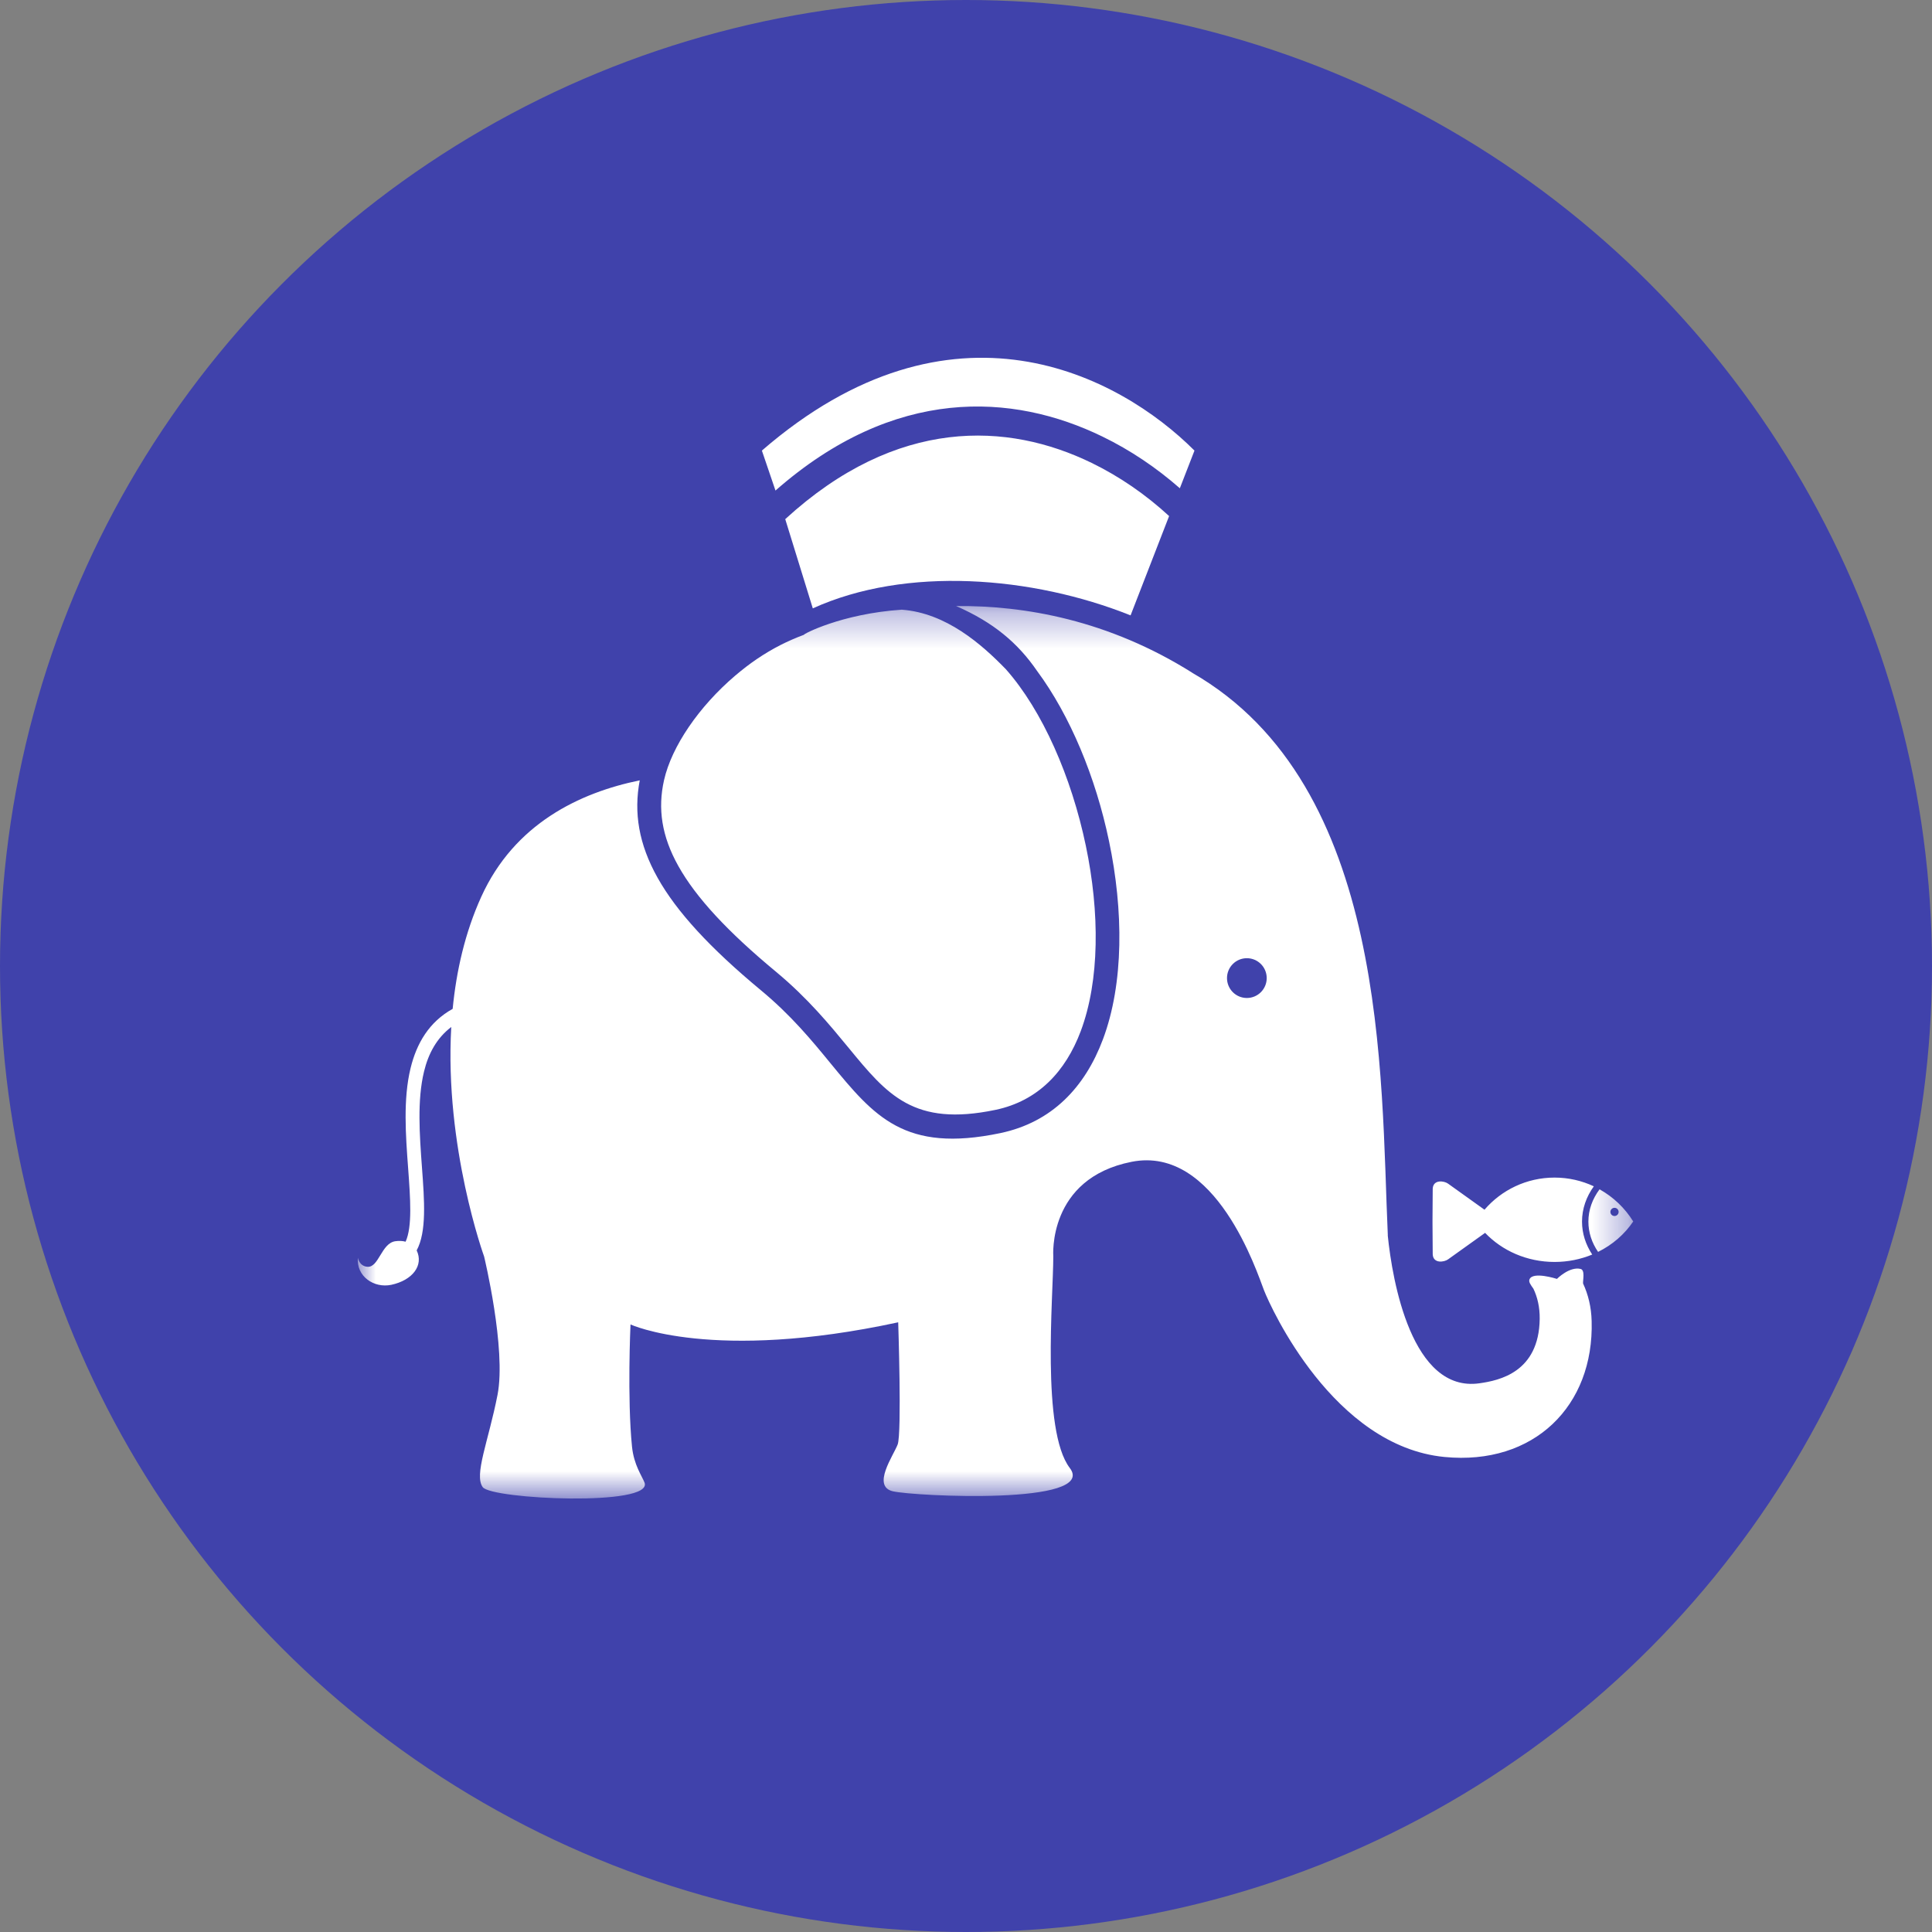 <svg xmlns="http://www.w3.org/2000/svg" xmlns:xlink="http://www.w3.org/1999/xlink" width="54" height="54" viewBox="0 0 54 54">
    <rect x="0" y="0" width="54" height="54" fill="#808080" stroke="none"/>
    <defs>
        <path id="rwornij05a" d="M0 0.317L35.649 0.317 35.649 25.263 0 25.263z"/>
    </defs>
    <g fill="none" fill-rule="evenodd">
        <g>
            <g transform="translate(-57 -684) translate(57 684)">
                <circle cx="27" cy="27" r="27" fill="#4042AB"/>
                <g>
                    <g transform="translate(10 10) translate(0 6.621)">
                        <mask id="fp3afuxprb" fill="#fff">
                            <use xlink:href="#rwornij05a"/>
                        </mask>
                        <path fill="#FFF" d="M24.85 10.161c.307 0 .555.249.555.556 0 .307-.248.556-.555.556-.307 0-.555-.249-.555-.556 0-.307.248-.556.555-.556zm9.858 6.46c-.199.267-.312.575-.312.903 0 .305.098.593.271.846.403-.199.742-.494.982-.851-.232-.374-.556-.684-.94-.898zm.418.517c.063 0 .115.05.115.114s-.052.115-.115.115-.115-.051-.115-.115c0-.063.052-.114.115-.114zM15.21.42c1.235.095 2.218.957 2.905 1.665 1.023 1.156 1.832 3.006 2.235 4.936.194.927.292 1.87.273 2.76-.018.88-.15 1.708-.416 2.419-.422 1.123-1.188 1.95-2.383 2.2-2.288.477-3.029-.424-4.102-1.73-.535-.65-1.145-1.393-2.033-2.13-1.351-1.12-2.235-2.073-2.728-2.953-.47-.839-.58-1.61-.401-2.402.213-.945.979-2.061 1.987-2.92.2-.17.405-.329.614-.47.207-.14.425-.27.653-.387.217-.11.439-.206.662-.289h-.001c-.06.002 1.03-.586 2.735-.7zm13.58 17.486c-.202-4.441.03-12.568-5.47-15.724l.006.002C20.981.708 18.633.3 16.724.318c1.047.458 1.728 1.035 2.263 1.815.924 1.247 1.639 2.972 2.01 4.754.204.972.307 1.965.288 2.907-.02.953-.165 1.856-.459 2.638-.5 1.332-1.42 2.315-2.868 2.618-2.68.56-3.525-.468-4.75-1.958-.512-.625-1.098-1.338-1.944-2.038C9.85 9.88 8.914 8.866 8.38 7.913c-.528-.942-.67-1.82-.499-2.723-1.68.344-3.503 1.212-4.429 3.253-.456 1.004-.697 2.077-.8 3.134-.66.367-1.007.962-1.177 1.66-.21.864-.136 1.871-.068 2.787.063.861.12 1.636-.07 2.061-.083-.023-.18-.029-.29-.013-.389.057-.458.742-.78.714-.233-.02-.263-.256-.263-.256-.051.523.448.862.933.76.593-.127.91-.542.709-.962.28-.519.218-1.377.147-2.332-.065-.888-.137-1.865.059-2.668.12-.496.35-.931.761-1.244-.192 3.355.918 6.414.918 6.414s.625 2.585.375 3.868c-.25 1.284-.664 2.241-.413 2.58.25.34 4.786.548 4.521-.13-.072-.186-.296-.488-.349-1-.137-1.359-.042-3.418-.042-3.418s2.288 1.062 7.482-.06c0 0 .103 3.105-.015 3.415-.118.31-.73 1.167-.135 1.308.594.14 5.744.395 4.945-.653-.799-1.048-.46-4.786-.46-5.914 0 0-.168-2.177 2.189-2.642 2.357-.466 3.508 3.097 3.7 3.59.192.493 1.946 4.359 5.044 4.66 2.5.243 4.182-1.426 4.114-3.799-.01-.394-.097-.743-.24-1.051-.008-.09.062-.375-.07-.406-.314-.073-.66.279-.66.279s-.68-.22-.768.015c-.027.07.035.154.11.258.11.23.18.51.176.846-.02 1.49-1.13 1.72-1.681 1.798-1.895.273-2.438-2.864-2.566-4.135zm1.248-.445h.001l.006-.86c.016-.263.322-.218.43-.138l1.017.728c.474-.55 1.176-.898 1.959-.898.392 0 .764.088 1.097.244-.21.291-.33.628-.33.986 0 .332.103.645.285.921-.322.133-.677.207-1.052.207-.774 0-1.467-.315-1.942-.813l-1.034.74c-.108.08-.414.126-.43-.137l-.006-.86v-.12z" mask="url(#fp3afuxprb)"/>
                    </g>
                    <path fill="#FFF" d="M11.948 4.51c3.125-2.864 6.225-2.71 8.563-1.572.781.38 1.513.885 2.166 1.486L21.6 7.2c-2.75-1.1-6.278-1.38-8.882-.196l-.77-2.493zm-.653-1.916l.38 1.117c3.327-2.924 6.63-2.73 9.138-1.509.783.38 1.51.872 2.164 1.445l.409-1.053c-2.104-2.104-6.783-4.596-12.091 0z" transform="translate(10 10)"/>
                </g>
            </g>
        </g>
    </g>
</svg>
